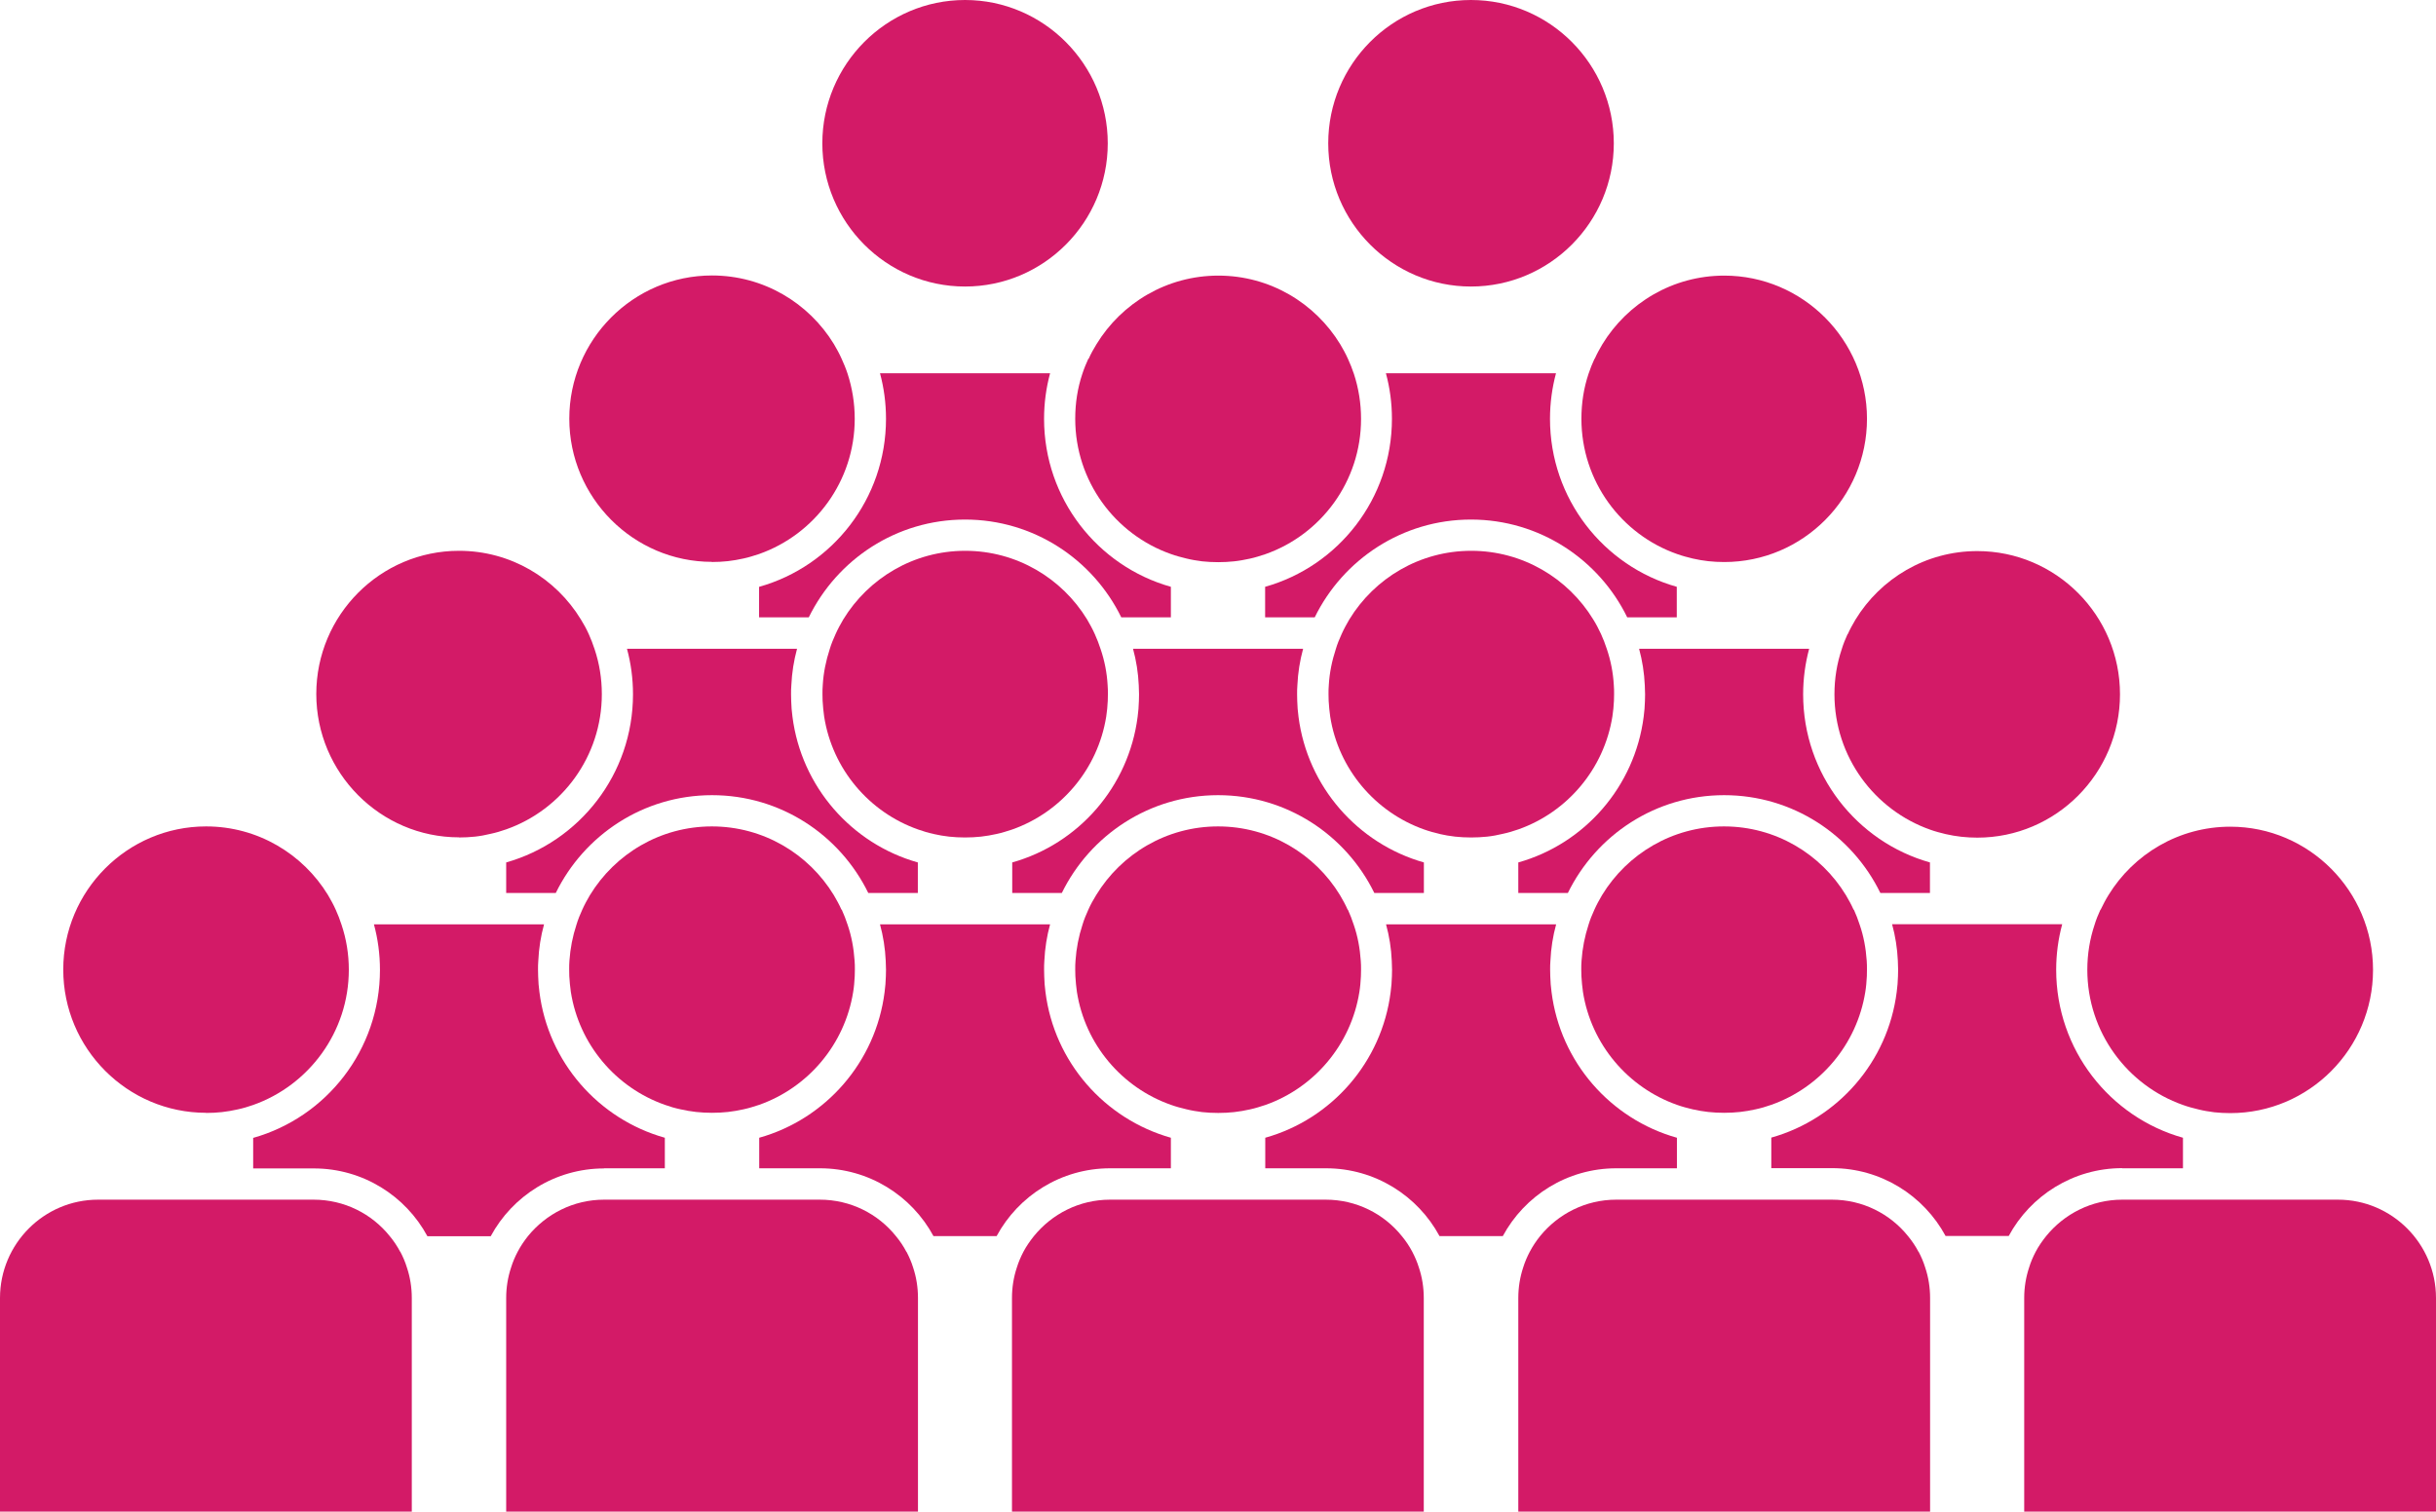 <svg width="87" height="54" viewBox="0 0 87 54" fill="none" xmlns="http://www.w3.org/2000/svg">
<g clip-path="url(#clip0_154_273)">
<path d="M27.11 20.961V22.052H28.885C29.898 19.985 32.012 18.559 34.466 18.559C36.919 18.559 39.034 19.985 40.046 22.052H41.817V20.961C39.204 20.226 37.288 17.818 37.288 14.96C37.288 14.4 37.363 13.854 37.503 13.334H31.429C31.568 13.849 31.643 14.395 31.643 14.96C31.643 17.818 29.728 20.226 27.115 20.961H27.11Z" fill="#D31A67"/>
<path d="M34.466 10.235C37.279 10.235 39.563 7.938 39.563 5.12C39.563 2.302 37.274 0 34.466 0C31.658 0 29.369 2.297 29.369 5.12C29.369 7.943 31.658 10.235 34.466 10.235Z" fill="#D31A67"/>
<path d="M45.183 20.961V22.052H46.954C47.966 19.985 50.086 18.559 52.534 18.559C54.983 18.559 57.107 19.985 58.115 22.052H59.885V20.961C57.272 20.226 55.357 17.818 55.357 14.96C55.357 14.4 55.432 13.854 55.571 13.334H49.497C49.637 13.849 49.712 14.395 49.712 14.96C49.712 17.818 47.796 20.226 45.183 20.961Z" fill="#D31A67"/>
<path d="M52.534 10.235C55.347 10.235 57.636 7.938 57.636 5.12C57.636 2.302 55.352 0 52.534 0C49.716 0 47.437 2.297 47.437 5.12C47.437 7.943 49.726 10.235 52.534 10.235Z" fill="#D31A67"/>
<path d="M32.78 31.898V30.807C30.416 30.141 28.621 28.104 28.302 25.601C28.277 25.416 28.262 25.231 28.257 25.041C28.257 24.961 28.252 24.881 28.252 24.8C28.252 24.695 28.252 24.59 28.262 24.48C28.282 24.03 28.352 23.594 28.466 23.174H22.392C22.532 23.689 22.607 24.235 22.607 24.8C22.607 27.658 20.692 30.066 18.078 30.807V31.898H19.849C20.861 29.831 22.976 28.404 25.429 28.404C27.883 28.404 29.997 29.826 31.01 31.898H32.785H32.78Z" fill="#D31A67"/>
<path d="M25.424 20.075C25.619 20.075 25.808 20.065 25.993 20.045C26.182 20.025 26.367 19.99 26.551 19.95C26.741 19.91 26.925 19.85 27.11 19.79C29.1 19.089 30.526 17.187 30.526 14.96C30.526 14.399 30.436 13.859 30.272 13.353C30.212 13.168 30.137 12.988 30.057 12.813C29.977 12.633 29.883 12.463 29.783 12.292C28.885 10.821 27.27 9.84 25.429 9.84C22.616 9.84 20.332 12.137 20.332 14.955C20.332 17.773 22.622 20.07 25.429 20.07L25.424 20.075Z" fill="#D31A67"/>
<path d="M50.853 31.898V30.807C48.49 30.136 46.694 28.099 46.375 25.601C46.35 25.416 46.335 25.231 46.33 25.041C46.33 24.961 46.325 24.881 46.325 24.8C46.325 24.695 46.325 24.59 46.335 24.48C46.355 24.03 46.425 23.594 46.54 23.174H40.465C40.58 23.594 40.65 24.03 40.67 24.48C40.675 24.585 40.68 24.69 40.68 24.8C40.68 24.881 40.68 24.961 40.675 25.041C40.67 25.231 40.655 25.416 40.63 25.601C40.311 28.104 38.52 30.141 36.151 30.807V31.898H37.922C38.934 29.831 41.054 28.404 43.502 28.404C45.951 28.404 48.071 29.826 49.083 31.898H50.853Z" fill="#D31A67"/>
<path d="M38.87 12.813C38.79 12.988 38.715 13.169 38.655 13.354C38.486 13.859 38.401 14.395 38.401 14.96C38.401 17.188 39.827 19.09 41.817 19.79C41.996 19.855 42.186 19.905 42.375 19.951C42.555 19.996 42.745 20.026 42.934 20.051C43.118 20.071 43.313 20.081 43.508 20.081C43.702 20.081 43.892 20.071 44.076 20.051C44.266 20.031 44.45 19.996 44.635 19.956C44.824 19.916 45.009 19.855 45.193 19.795C47.183 19.095 48.609 17.193 48.609 14.965C48.609 14.405 48.52 13.864 48.355 13.359C48.295 13.174 48.22 12.993 48.141 12.818C48.061 12.638 47.966 12.468 47.866 12.298C46.968 10.826 45.353 9.845 43.513 9.845C41.672 9.845 40.056 10.826 39.159 12.298C39.054 12.468 38.959 12.638 38.88 12.818L38.87 12.813Z" fill="#D31A67"/>
<path d="M68.927 31.898V30.807C66.314 30.071 64.398 27.663 64.398 24.8C64.398 24.24 64.473 23.694 64.613 23.174H58.539C58.653 23.594 58.723 24.03 58.743 24.48C58.748 24.585 58.753 24.69 58.753 24.8C58.753 24.881 58.753 24.961 58.748 25.041C58.743 25.231 58.728 25.416 58.703 25.601C58.384 28.099 56.594 30.141 54.225 30.807V31.898H55.995C57.008 29.831 59.122 28.404 61.576 28.404C64.029 28.404 66.144 29.826 67.156 31.898H68.932H68.927Z" fill="#D31A67"/>
<path d="M56.948 12.813C56.868 12.988 56.793 13.169 56.733 13.354C56.564 13.859 56.479 14.395 56.479 14.96C56.479 17.193 57.91 19.095 59.895 19.79C60.075 19.855 60.264 19.905 60.454 19.951C60.633 19.991 60.823 20.026 61.012 20.046C61.197 20.066 61.386 20.076 61.581 20.076C64.394 20.076 66.678 17.778 66.678 14.96C66.678 12.143 64.388 9.845 61.581 9.845C59.74 9.845 58.125 10.826 57.227 12.298C57.127 12.468 57.032 12.638 56.953 12.818L56.948 12.813Z" fill="#D31A67"/>
<path d="M21.574 41.732H23.744V40.641C21.375 39.976 19.579 37.939 19.265 35.436C19.24 35.251 19.225 35.066 19.22 34.875C19.22 34.795 19.215 34.715 19.215 34.64C19.215 34.535 19.215 34.425 19.225 34.32C19.245 33.874 19.315 33.434 19.43 33.019H13.355C13.495 33.534 13.57 34.08 13.57 34.645C13.57 37.503 11.655 39.911 9.042 40.646V41.737H11.211C12.961 41.737 14.488 42.718 15.265 44.16H17.525C18.303 42.718 19.824 41.737 21.579 41.737L21.574 41.732Z" fill="#D31A67"/>
<path d="M16.388 29.915C16.582 29.915 16.772 29.905 16.961 29.885C17.151 29.865 17.335 29.83 17.52 29.785C17.709 29.745 17.894 29.69 18.078 29.625C20.068 28.924 21.494 27.022 21.494 24.795C21.494 24.234 21.405 23.694 21.235 23.188C21.175 23.003 21.105 22.823 21.026 22.648C20.946 22.468 20.851 22.297 20.746 22.127C19.849 20.656 18.238 19.675 16.393 19.675C13.58 19.675 11.296 21.972 11.296 24.79C11.296 27.608 13.585 29.91 16.393 29.91L16.388 29.915Z" fill="#D31A67"/>
<path d="M39.648 41.732H41.817V40.641C39.448 39.971 37.653 37.939 37.338 35.436C37.313 35.251 37.298 35.066 37.294 34.875C37.294 34.795 37.289 34.715 37.289 34.64C37.289 34.535 37.289 34.425 37.298 34.32C37.319 33.874 37.388 33.434 37.503 33.019H31.429C31.543 33.439 31.613 33.874 31.633 34.32C31.638 34.425 31.643 34.535 31.643 34.64C31.643 34.72 31.643 34.8 31.638 34.875C31.633 35.066 31.618 35.251 31.593 35.436C31.279 37.939 29.484 39.976 27.115 40.641V41.732H29.284C31.035 41.732 32.561 42.713 33.339 44.155H35.593C36.371 42.713 37.897 41.732 39.648 41.732Z" fill="#D31A67"/>
<path d="M33.339 29.79C33.518 29.83 33.708 29.865 33.897 29.885C34.082 29.905 34.271 29.915 34.466 29.915C34.66 29.915 34.85 29.905 35.034 29.885C35.224 29.865 35.408 29.83 35.593 29.79C35.782 29.75 35.967 29.69 36.151 29.63C37.897 29.014 39.209 27.473 39.508 25.596C39.538 25.411 39.553 25.226 39.563 25.035C39.563 24.955 39.568 24.875 39.568 24.795C39.568 24.69 39.568 24.585 39.558 24.475C39.533 24.029 39.448 23.599 39.308 23.188C39.248 23.003 39.179 22.823 39.099 22.648C39.019 22.468 38.924 22.297 38.825 22.127C37.927 20.656 36.311 19.675 34.471 19.675C32.631 19.675 31.015 20.656 30.117 22.127C30.017 22.297 29.923 22.468 29.843 22.648C29.763 22.823 29.688 23.003 29.633 23.188C29.499 23.599 29.409 24.029 29.384 24.475C29.374 24.58 29.374 24.685 29.374 24.795C29.374 24.875 29.374 24.955 29.379 25.035C29.389 25.226 29.409 25.411 29.434 25.596C29.728 27.473 31.04 29.014 32.79 29.63C32.97 29.695 33.159 29.75 33.349 29.79H33.339Z" fill="#D31A67"/>
<path d="M57.721 41.732H59.89V40.641C57.521 39.976 55.726 37.939 55.412 35.436C55.387 35.251 55.372 35.066 55.367 34.875C55.367 34.795 55.362 34.715 55.362 34.64C55.362 34.535 55.362 34.425 55.372 34.32C55.392 33.874 55.462 33.434 55.576 33.019H49.502C49.617 33.439 49.687 33.874 49.706 34.32C49.711 34.425 49.716 34.535 49.716 34.64C49.716 34.72 49.716 34.8 49.711 34.875C49.706 35.066 49.691 35.251 49.666 35.436C49.352 37.939 47.557 39.976 45.188 40.641V41.732H47.358C49.108 41.732 50.634 42.713 51.412 44.155H53.671C54.449 42.713 55.97 41.732 57.726 41.732H57.721Z" fill="#D31A67"/>
<path d="M51.412 29.79C51.592 29.83 51.781 29.865 51.971 29.885C52.155 29.905 52.345 29.915 52.539 29.915C52.734 29.915 52.923 29.905 53.113 29.885C53.302 29.865 53.487 29.83 53.671 29.785C53.861 29.745 54.045 29.69 54.23 29.625C55.975 29.009 57.287 27.468 57.586 25.591C57.616 25.406 57.631 25.221 57.641 25.03C57.641 24.95 57.646 24.87 57.646 24.79C57.646 24.685 57.646 24.58 57.636 24.47C57.611 24.024 57.526 23.594 57.387 23.183C57.327 22.998 57.257 22.818 57.177 22.643C57.092 22.463 57.003 22.288 56.898 22.122C56 20.656 54.384 19.675 52.544 19.675C50.704 19.675 49.088 20.656 48.19 22.127C48.091 22.297 47.996 22.468 47.916 22.648C47.836 22.823 47.761 23.003 47.707 23.188C47.572 23.599 47.482 24.029 47.457 24.475C47.447 24.58 47.447 24.685 47.447 24.795C47.447 24.875 47.447 24.955 47.452 25.035C47.462 25.226 47.482 25.411 47.507 25.596C47.801 27.473 49.118 29.014 50.863 29.63C51.043 29.695 51.233 29.745 51.422 29.79H51.412Z" fill="#D31A67"/>
<path d="M75.794 41.733H77.963V40.641C75.35 39.906 73.435 37.498 73.435 34.64C73.435 34.08 73.51 33.534 73.65 33.014H67.575C67.69 33.434 67.76 33.87 67.78 34.315C67.785 34.42 67.79 34.53 67.79 34.635C67.79 34.715 67.79 34.795 67.785 34.871C67.78 35.061 67.765 35.246 67.74 35.431C67.426 37.934 65.63 39.971 63.261 40.636V41.727H65.431C67.181 41.727 68.707 42.709 69.485 44.15H71.74C72.517 42.709 74.043 41.727 75.794 41.727V41.733Z" fill="#D31A67"/>
<path d="M65.984 22.653C65.905 22.828 65.83 23.008 65.775 23.194C65.605 23.699 65.516 24.24 65.516 24.8C65.516 27.032 66.947 28.934 68.932 29.635C69.111 29.7 69.301 29.75 69.49 29.795C69.67 29.835 69.859 29.87 70.049 29.89C70.233 29.91 70.423 29.921 70.617 29.921C73.43 29.921 75.714 27.623 75.714 24.8C75.714 21.977 73.425 19.685 70.617 19.685C68.777 19.685 67.161 20.666 66.264 22.138C66.164 22.308 66.069 22.478 65.989 22.658L65.984 22.653Z" fill="#D31A67"/>
<path d="M32.371 44.715C32.267 44.515 32.142 44.33 31.997 44.155C31.359 43.359 30.376 42.853 29.279 42.853H21.574C20.477 42.853 19.5 43.364 18.856 44.155C18.717 44.33 18.592 44.515 18.487 44.715C18.392 44.896 18.313 45.081 18.253 45.276C18.138 45.621 18.078 45.987 18.078 46.367V53.995H32.785V46.367C32.785 45.987 32.725 45.616 32.611 45.276C32.551 45.081 32.471 44.896 32.376 44.715H32.371Z" fill="#D31A67"/>
<path d="M30.052 32.493C29.973 32.313 29.878 32.143 29.778 31.973C28.88 30.501 27.265 29.52 25.424 29.52C23.584 29.52 21.968 30.501 21.07 31.973C20.971 32.143 20.876 32.313 20.796 32.493C20.716 32.668 20.642 32.848 20.587 33.034C20.452 33.444 20.367 33.874 20.337 34.315C20.328 34.42 20.328 34.525 20.328 34.635C20.328 34.715 20.328 34.795 20.332 34.87C20.342 35.061 20.362 35.246 20.387 35.431C20.681 37.308 21.993 38.849 23.744 39.465C23.923 39.53 24.113 39.585 24.302 39.625C24.482 39.665 24.671 39.7 24.861 39.72C25.045 39.74 25.235 39.75 25.429 39.75C25.624 39.75 25.813 39.74 25.998 39.72C26.187 39.7 26.372 39.665 26.556 39.625C26.746 39.585 26.93 39.525 27.115 39.465C28.86 38.849 30.172 37.308 30.471 35.431C30.501 35.251 30.516 35.061 30.526 34.87C30.526 34.79 30.531 34.71 30.531 34.635C30.531 34.525 30.531 34.42 30.521 34.315C30.491 33.869 30.411 33.439 30.272 33.034C30.212 32.848 30.142 32.668 30.062 32.493H30.052Z" fill="#D31A67"/>
<path d="M14.293 44.715C14.188 44.515 14.064 44.33 13.919 44.155C13.281 43.359 12.298 42.853 11.201 42.853H3.501C1.571 42.853 0 44.43 0 46.367V53.995H14.707V46.367C14.707 45.987 14.647 45.616 14.532 45.276C14.473 45.081 14.393 44.896 14.298 44.715H14.293Z" fill="#D31A67"/>
<path d="M7.356 39.755C7.55 39.755 7.74 39.745 7.925 39.725C8.114 39.705 8.299 39.67 8.483 39.63C8.673 39.59 8.857 39.535 9.042 39.47C11.027 38.769 12.458 36.867 12.458 34.64C12.458 34.08 12.368 33.539 12.198 33.034C12.139 32.848 12.069 32.668 11.989 32.493C11.909 32.313 11.814 32.143 11.715 31.973C10.817 30.501 9.201 29.52 7.361 29.52C4.548 29.52 2.259 31.817 2.259 34.635C2.259 37.453 4.548 39.75 7.361 39.75L7.356 39.755Z" fill="#D31A67"/>
<path d="M50.44 44.715C50.335 44.515 50.21 44.33 50.066 44.155C49.427 43.359 48.445 42.853 47.348 42.853H39.642C38.545 42.853 37.568 43.364 36.925 44.155C36.785 44.33 36.655 44.515 36.55 44.715C36.456 44.896 36.376 45.081 36.316 45.276C36.201 45.621 36.142 45.987 36.142 46.367V53.995H50.849V46.367C50.849 45.987 50.789 45.616 50.674 45.276C50.614 45.081 50.534 44.896 50.44 44.715Z" fill="#D31A67"/>
<path d="M48.13 32.493C48.051 32.313 47.956 32.143 47.856 31.973C46.959 30.501 45.343 29.52 43.502 29.52C41.662 29.52 40.046 30.501 39.149 31.973C39.044 32.143 38.949 32.313 38.87 32.493C38.79 32.668 38.715 32.848 38.66 33.034C38.525 33.444 38.441 33.874 38.411 34.315C38.401 34.42 38.401 34.525 38.401 34.635C38.401 34.715 38.401 34.795 38.406 34.87C38.416 35.061 38.436 35.246 38.461 35.431C38.755 37.308 40.066 38.849 41.817 39.465C41.996 39.53 42.186 39.58 42.375 39.625C42.555 39.67 42.745 39.7 42.934 39.725C43.118 39.745 43.313 39.755 43.508 39.755C43.702 39.755 43.892 39.745 44.076 39.725C44.266 39.705 44.45 39.67 44.635 39.63C44.824 39.59 45.009 39.53 45.193 39.47C46.939 38.855 48.25 37.313 48.549 35.436C48.579 35.256 48.594 35.066 48.604 34.876C48.604 34.795 48.609 34.715 48.609 34.64C48.609 34.53 48.609 34.425 48.599 34.32C48.569 33.874 48.49 33.444 48.35 33.039C48.29 32.853 48.22 32.673 48.141 32.498L48.13 32.493Z" fill="#D31A67"/>
<path d="M68.518 44.715C68.413 44.515 68.288 44.33 68.144 44.155C67.505 43.359 66.523 42.853 65.426 42.853H57.721C56.624 42.853 55.646 43.364 55.003 44.155C54.863 44.33 54.739 44.515 54.634 44.715C54.539 44.896 54.459 45.081 54.399 45.276C54.285 45.621 54.225 45.987 54.225 46.367V53.995H68.932V46.367C68.932 45.987 68.872 45.616 68.757 45.276C68.697 45.081 68.618 44.896 68.523 44.715H68.518Z" fill="#D31A67"/>
<path d="M66.199 32.493C66.119 32.313 66.024 32.143 65.924 31.973C65.027 30.501 63.411 29.52 61.571 29.52C59.73 29.52 58.115 30.501 57.217 31.973C57.117 32.143 57.023 32.313 56.943 32.493C56.863 32.668 56.788 32.848 56.733 33.034C56.599 33.444 56.514 33.874 56.484 34.315C56.474 34.42 56.474 34.525 56.474 34.635C56.474 34.715 56.474 34.795 56.479 34.87C56.489 35.061 56.509 35.246 56.534 35.431C56.828 37.308 58.145 38.849 59.89 39.465C60.07 39.53 60.259 39.58 60.449 39.625C60.628 39.665 60.818 39.7 61.007 39.72C61.192 39.74 61.381 39.75 61.576 39.75C61.77 39.75 61.96 39.74 62.144 39.72C62.334 39.7 62.518 39.665 62.703 39.625C62.892 39.585 63.077 39.53 63.261 39.465C65.007 38.849 66.319 37.308 66.618 35.431C66.648 35.251 66.663 35.061 66.673 34.87C66.673 34.79 66.677 34.71 66.677 34.635C66.677 34.525 66.677 34.42 66.668 34.315C66.638 33.869 66.558 33.439 66.418 33.034C66.358 32.848 66.289 32.668 66.209 32.493H66.199Z" fill="#D31A67"/>
<path d="M83.499 42.853H75.794C74.697 42.853 73.719 43.364 73.076 44.155C72.936 44.33 72.807 44.515 72.702 44.715C72.607 44.896 72.527 45.081 72.468 45.276C72.353 45.621 72.293 45.987 72.293 46.367V53.995H87V46.367C87 44.43 85.429 42.853 83.499 42.853Z" fill="#D31A67"/>
<path d="M75.016 32.493C74.936 32.669 74.861 32.849 74.806 33.034C74.637 33.539 74.547 34.08 74.547 34.641C74.547 36.868 75.974 38.77 77.963 39.47C78.143 39.535 78.332 39.586 78.522 39.631C78.701 39.676 78.891 39.706 79.081 39.731C79.265 39.751 79.46 39.761 79.654 39.761C82.467 39.761 84.751 37.463 84.751 34.645C84.751 31.828 82.462 29.53 79.654 29.53C77.814 29.53 76.198 30.511 75.3 31.978C75.195 32.148 75.106 32.323 75.021 32.498L75.016 32.493Z" fill="#D31A67"/>
</g>
<defs>
<clipPath id="clip0_154_273">
<rect width="87" height="54" fill="white"/>
</clipPath>
</defs>
</svg>
